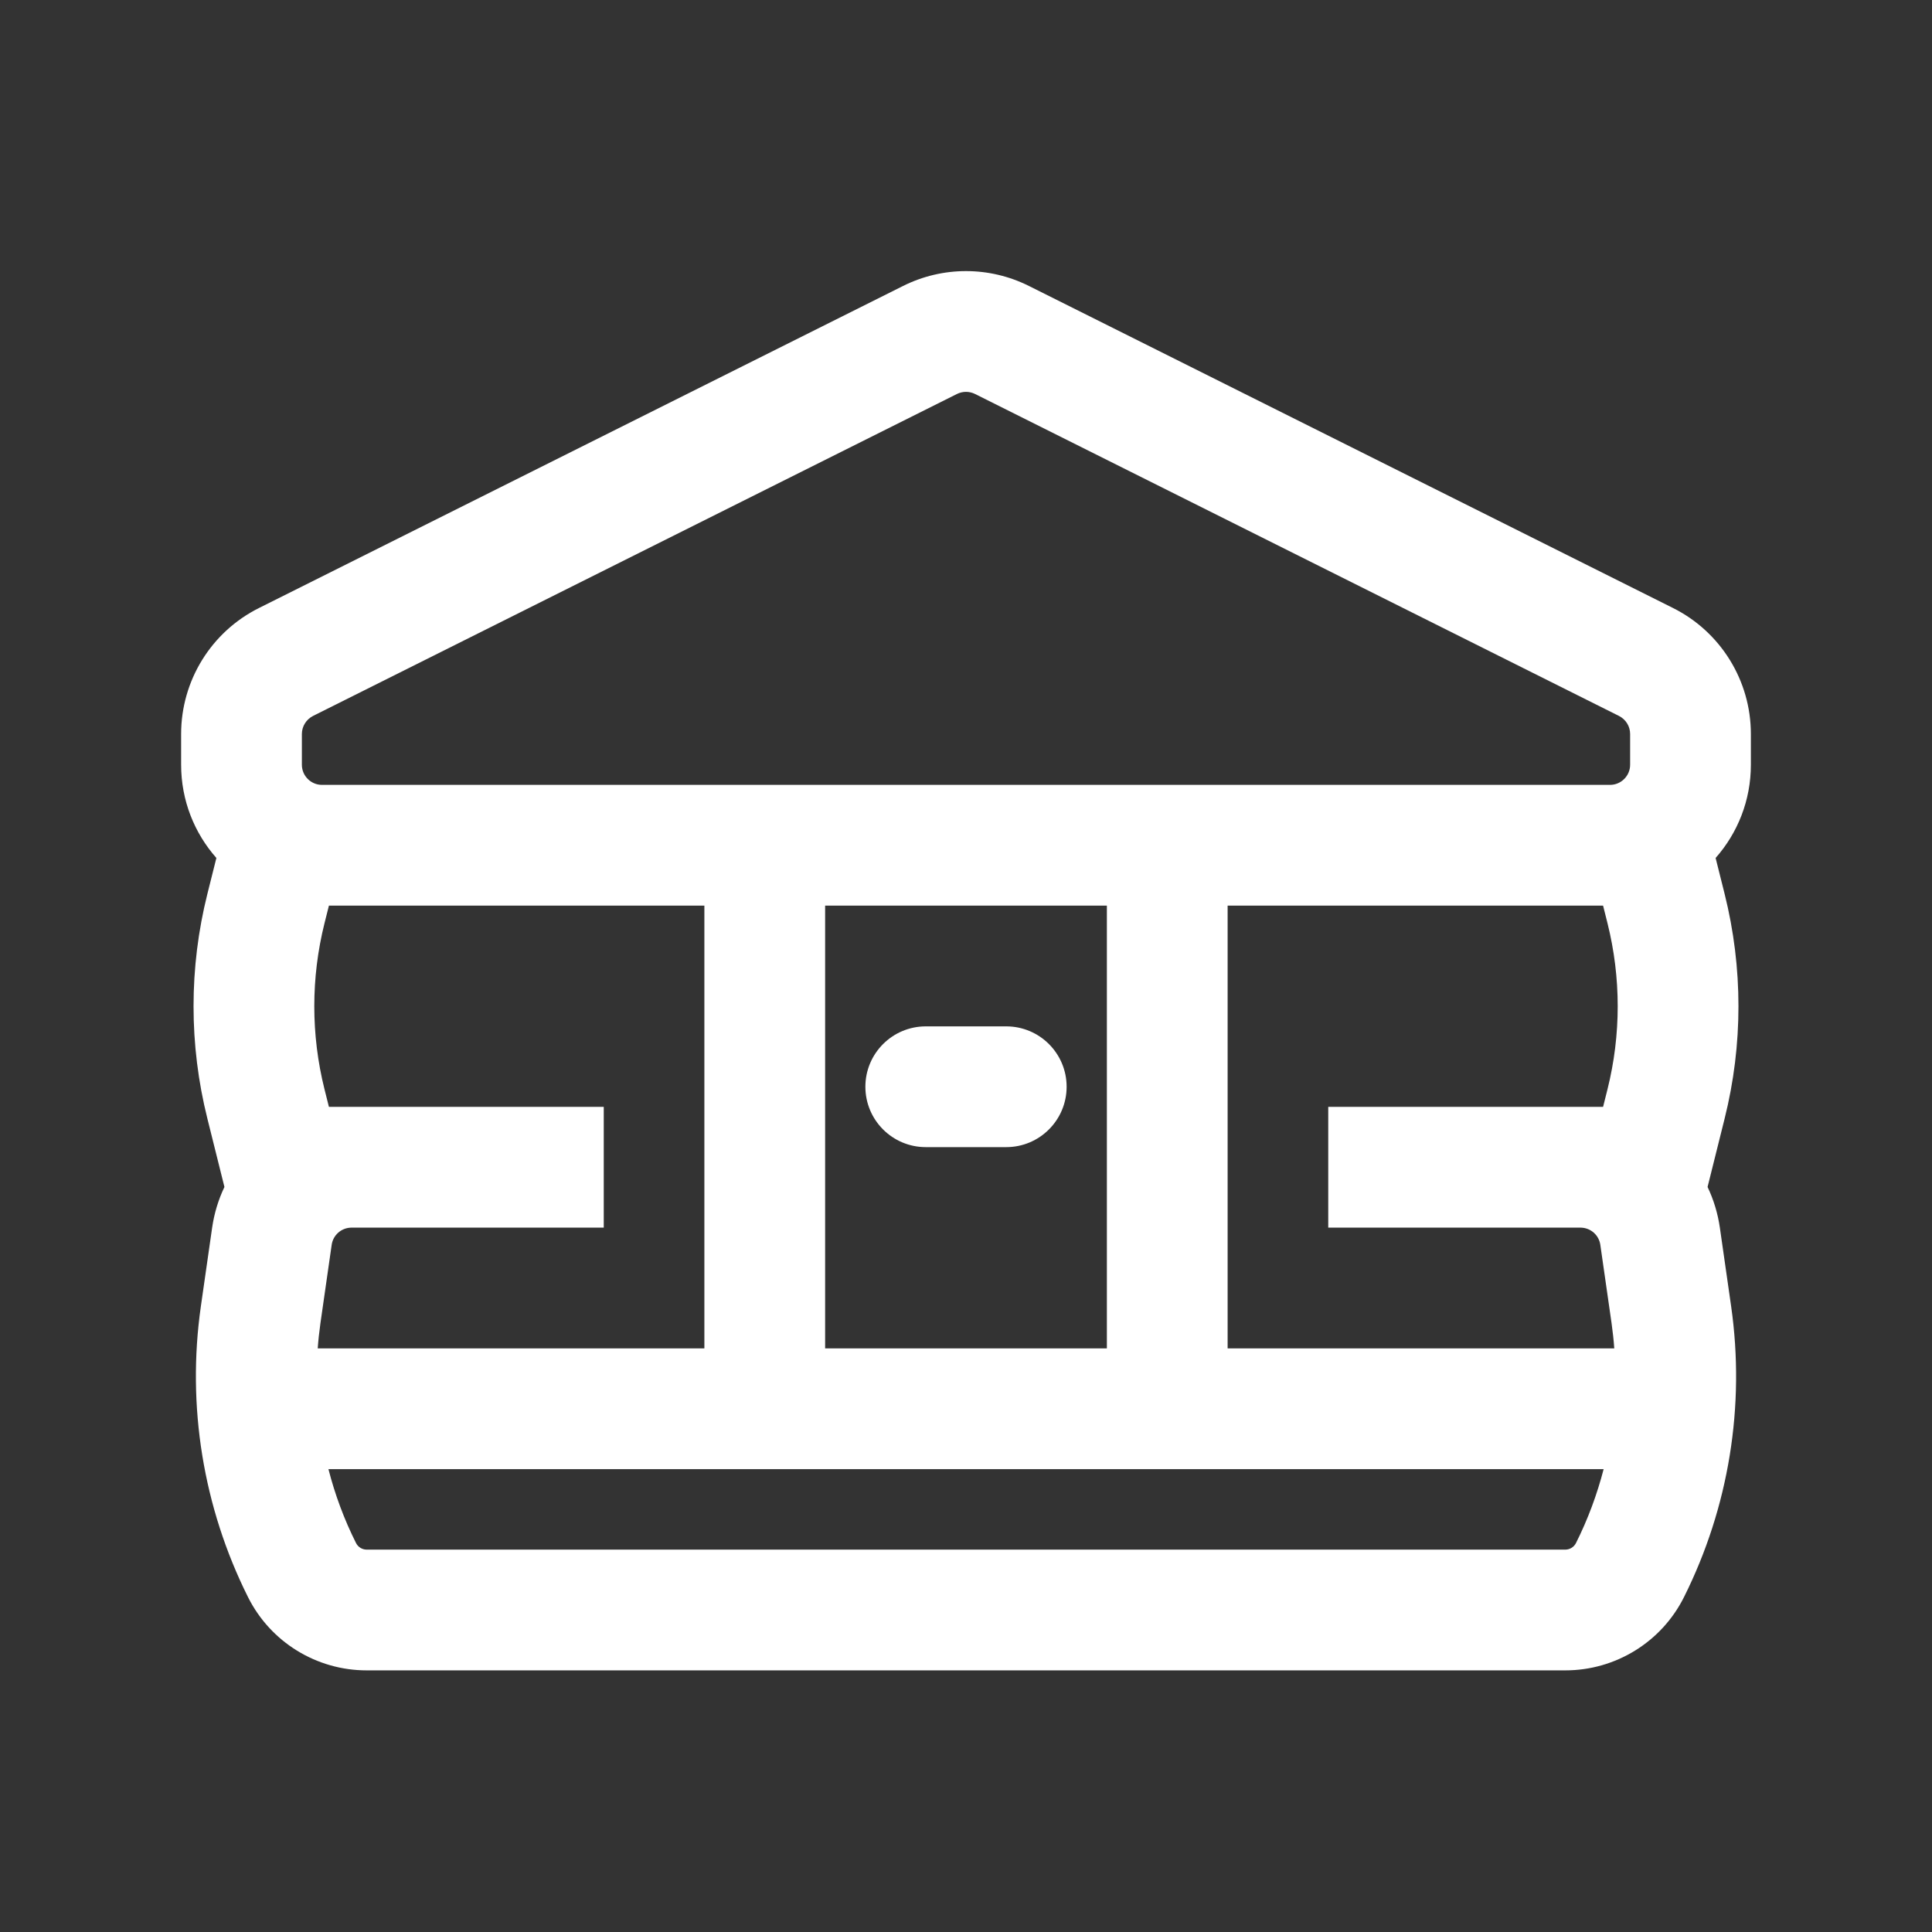 <svg width="24" height="24" viewBox="0 0 24 24" fill="none" xmlns="http://www.w3.org/2000/svg">
<rect x="0" y="0" width="24" height="24" fill="#333333" stroke="none"/>
<path d="M11.5 12.75C11.086 12.75 10.75 13.086 10.75 13.5C10.75 13.914 11.086 14.25 11.5 14.25H12.5C12.914 14.25 13.25 13.914 13.25 13.5C13.25 13.086 12.914 12.75 12.5 12.75H11.5Z" fill="white"/>
<path fill-rule="evenodd" clip-rule="evenodd" d="M12.783 3.553C12.29 3.306 11.71 3.306 11.217 3.553L3.217 7.553C2.624 7.849 2.25 8.455 2.25 9.118V9.5C2.25 9.944 2.415 10.349 2.688 10.658L2.576 11.105C2.347 12.021 2.347 12.979 2.576 13.895L2.788 14.745C2.713 14.902 2.661 15.072 2.635 15.252L2.495 16.229C2.319 17.464 2.523 18.724 3.081 19.84C3.36 20.398 3.931 20.75 4.555 20.75H19.445C20.069 20.75 20.64 20.398 20.919 19.84C21.477 18.724 21.681 17.464 21.505 16.229L21.365 15.252C21.339 15.072 21.287 14.902 21.212 14.745L21.424 13.895C21.653 12.979 21.653 12.021 21.424 11.105L21.312 10.658C21.585 10.349 21.75 9.944 21.75 9.5V9.118C21.75 8.455 21.375 7.849 20.783 7.553L12.783 3.553ZM4.031 11.469L4.086 11.25H8.75V16.75H3.947C3.954 16.647 3.966 16.544 3.98 16.441L4.12 15.465C4.137 15.342 4.241 15.252 4.364 15.25L7.5 15.25V13.75H4.367L4.359 13.75H4.086L4.031 13.531C3.862 12.854 3.862 12.146 4.031 11.469ZM16.5 15.25V13.75H19.633L19.64 13.75H19.914L19.969 13.531C20.138 12.854 20.138 12.146 19.969 11.469L19.914 11.25H15.25V16.75H20.053C20.046 16.647 20.034 16.544 20.02 16.441L19.88 15.465C19.863 15.342 19.759 15.252 19.636 15.25L16.5 15.25ZM13.75 16.75V11.25H10.25V16.75H13.75ZM11.888 4.894C11.959 4.859 12.041 4.859 12.112 4.894L20.112 8.894C20.197 8.937 20.25 9.023 20.25 9.118V9.5C20.25 9.638 20.138 9.75 20 9.75H4C3.862 9.75 3.75 9.638 3.75 9.5V9.118C3.75 9.023 3.804 8.937 3.888 8.894L11.888 4.894ZM4.423 19.169C4.275 18.874 4.161 18.566 4.08 18.25H19.921C19.839 18.566 19.725 18.874 19.577 19.169C19.552 19.218 19.501 19.25 19.445 19.25H4.555C4.499 19.25 4.448 19.218 4.423 19.169Z" fill="white"/>
</svg>
